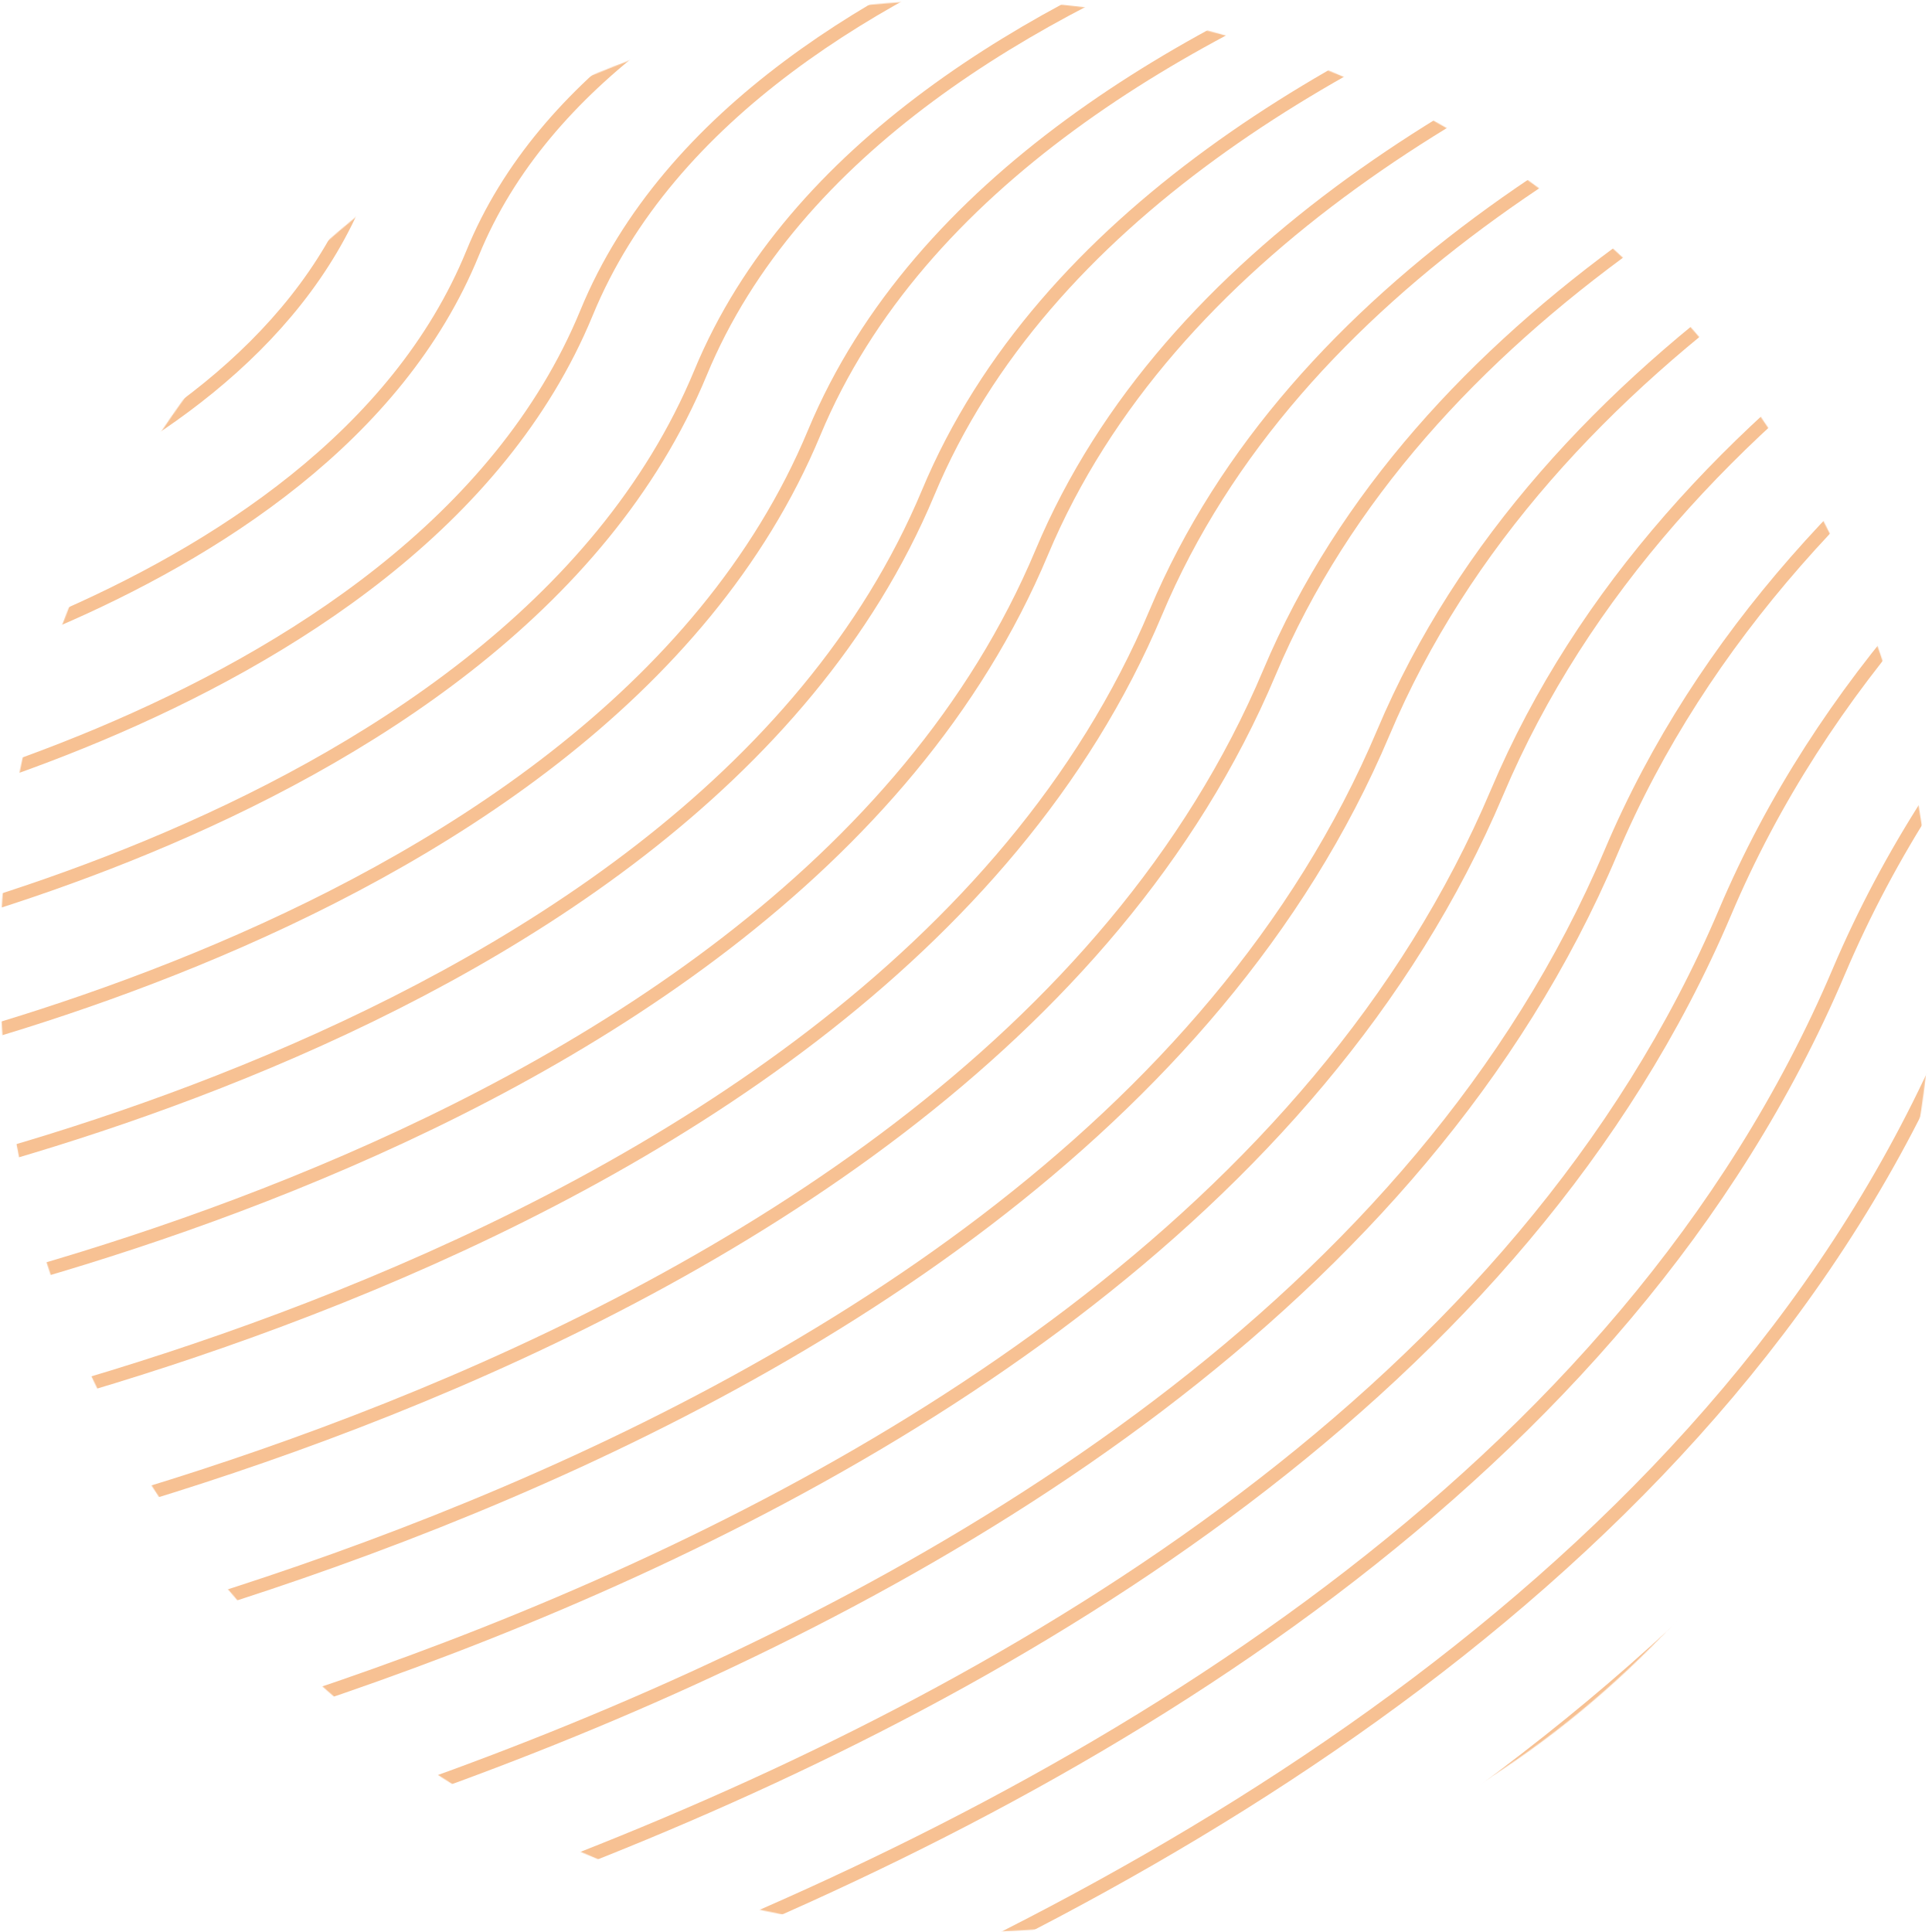 <svg width="2165" height="2165" viewBox="0 0 2165 2165" fill="none" xmlns="http://www.w3.org/2000/svg"> <mask id="mask0" style="mask-type:alpha" maskUnits="userSpaceOnUse" x="0" y="0" width="2165" height="2165"> <circle cx="1082.5" cy="1082.5" r="1082.5" fill="#C4C4C4"/> </mask> <g mask="url(#mask0)"> <path d="M-289.721 523.333C-289.721 523.333 158.732 440.261 274.439 149.512C385.097 -129.204 840.929 -204.121 840.929 -204.121" stroke="#F7C193" stroke-width="15" stroke-miterlimit="10"/> <path d="M-289.721 663.076C-289.721 663.076 260.461 567.197 402.181 216.279C537.299 -118.723 1096.02 -204.121 1096.02 -204.121" stroke="#F7C193" stroke-width="15" stroke-miterlimit="10"/> <path d="M-289.721 803.211C-289.721 803.211 361.8 694.132 529.534 283.824C689.502 -108.628 1351.12 -204.121 1351.12 -204.121" stroke="#F7C193" stroke-width="15" stroke-miterlimit="10"/> <path d="M-289.721 942.957C-289.721 942.957 463.528 821.069 657.275 350.591C841.705 -98.147 1606.21 -204.121 1606.21 -204.121" stroke="#F7C193" stroke-width="15" stroke-miterlimit="10"/> <path d="M-289.721 1082.7C-289.721 1082.7 565.255 948.005 785.017 417.746C993.907 -87.666 1860.92 -204.121 1860.92 -204.121" stroke="#F7C193" stroke-width="15" stroke-miterlimit="10"/> <path d="M-289.721 1222.84C-289.721 1222.84 666.594 1075.33 912.371 484.9C1146.5 -77.575 2116.01 -204.121 2116.01 -204.121" stroke="#F7C193" stroke-width="15" stroke-miterlimit="10"/> <path d="M-289.721 1362.58C-289.721 1362.58 768.321 1201.87 1040.11 552.058C1298.7 -67.094 2371.11 -204.121 2371.11 -204.121" stroke="#F7C193" stroke-width="15" stroke-miterlimit="10"/> <path d="M-289.721 1502.33C-289.721 1502.33 870.05 1328.81 1167.46 618.826C1450.9 -56.612 2626.21 -204.121 2626.21 -204.121" stroke="#F7C193" stroke-width="15" stroke-miterlimit="10"/> <path d="M-289.721 1642.46C-289.721 1642.46 971.387 1456.14 1295.21 686.367C1603.11 -46.521 2880.91 -204.121 2880.91 -204.121" stroke="#F7C193" stroke-width="15" stroke-miterlimit="10"/> <path d="M-289.721 1782.2C-289.721 1782.2 1073.12 1583.07 1422.56 753.525C1755.31 -36.04 3136.01 -204.121 3136.01 -204.121" stroke="#F7C193" stroke-width="15" stroke-miterlimit="10"/> <path d="M-289.721 1922.33C-289.721 1922.33 1174.84 1710 1550.3 820.679C1907.51 -25.559 3391.1 -204.121 3391.1 -204.121" stroke="#F7C193" stroke-width="15" stroke-miterlimit="10"/> <path d="M-289.721 2062.09C-289.721 2062.09 1276.18 1836.94 1677.66 887.836C2059.72 -15.464 3646.19 -204.121 3646.19 -204.121" stroke="#F7C193" stroke-width="15" stroke-miterlimit="10"/> <path d="M-289.721 2201.82C-289.721 2201.82 1377.91 1963.88 1805.4 954.601C2211.92 -4.983 3901.28 -204.121 3901.28 -204.121" stroke="#F7C193" stroke-width="15" stroke-miterlimit="10"/> <path d="M-289.721 2341.95C-289.721 2341.95 1479.64 2090.81 1933.14 1022.15C2364.12 5.498 4156 -204.121 4156 -204.121" stroke="#F7C193" stroke-width="15" stroke-miterlimit="10"/> <path d="M-289.721 2481.71C-289.721 2481.71 1580.98 2217.75 2060.49 1088.91C2516.33 15.589 4411.09 -204.121 4411.09 -204.121" stroke="#F7C193" stroke-width="15" stroke-miterlimit="10"/> <path d="M-289.721 2621.47C-289.721 2621.47 1682.7 2344.69 2188.23 1156.07C2668.53 26.07 4666.19 -204.121 4666.19 -204.121" stroke="#F7C193" stroke-width="15" stroke-miterlimit="10"/> <path d="M-289.721 2761.6C-289.721 2761.6 1784.43 2472 2315.59 1223.23C2820.73 36.551 4921.28 -204.121 4921.28 -204.121" stroke="#F7C193" stroke-width="15" stroke-miterlimit="10"/> <path d="M-289.721 2901.33C-289.721 2901.33 1885.77 2598.56 2443.33 1290.38C2972.93 46.643 5176 -204.121 5176 -204.121" stroke="#F7C193" stroke-width="15" stroke-miterlimit="10"/> </g> </svg>